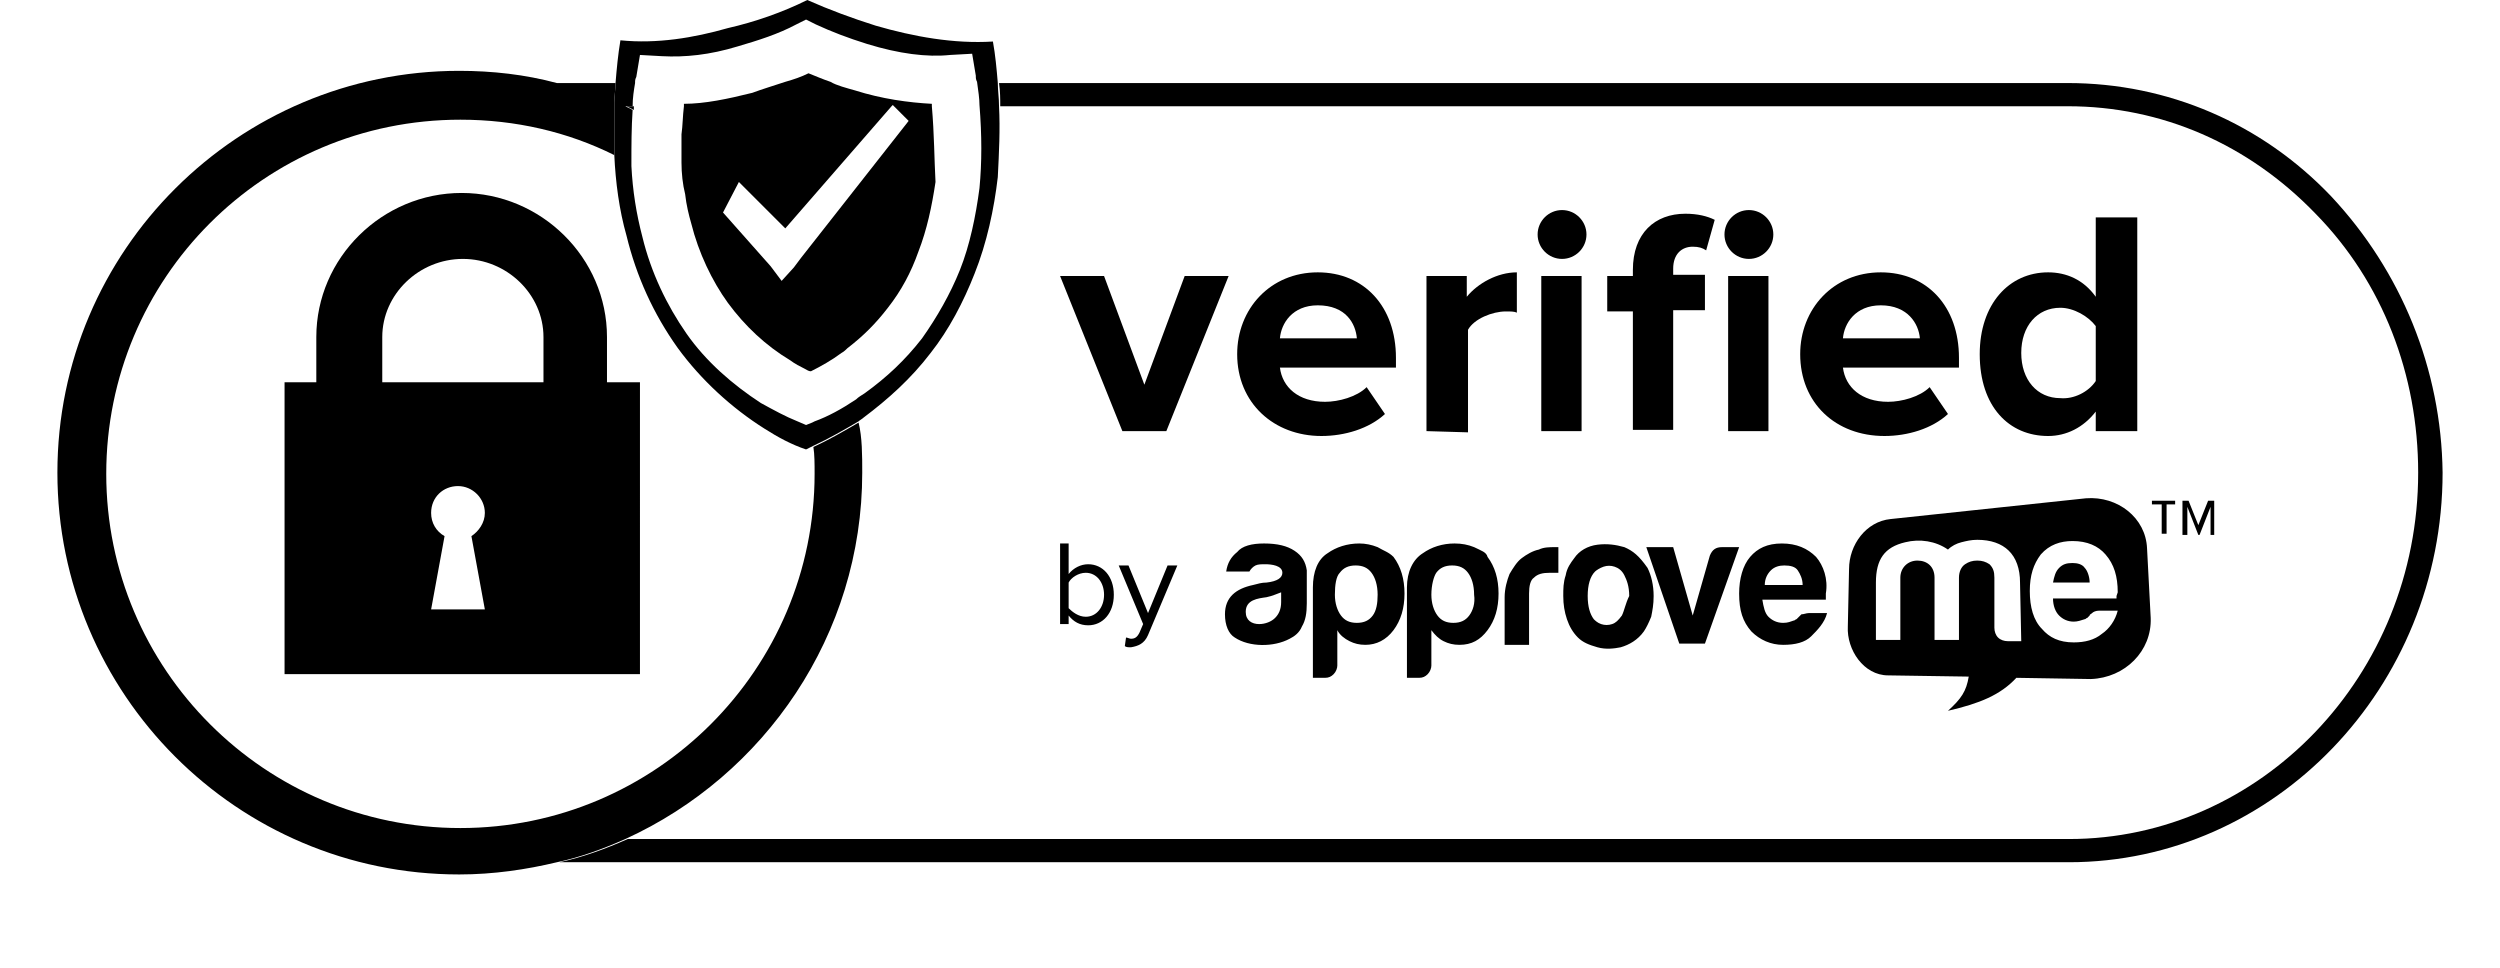 <?xml version="1.0" encoding="utf-8"?>
<!-- Generator: Adobe Illustrator 20.0.0, SVG Export Plug-In . SVG Version: 6.00 Build 0)  -->
<svg version="1.1" id="Layer_1" xmlns="http://www.w3.org/2000/svg" xmlns:xlink="http://www.w3.org/1999/xlink" x="0px" y="0px"
	 width="204.7px" height="79.3px" viewBox="0 0 204.7 79.3" style="enable-background:new 0 0 204.7 79.3;" xml:space="preserve">
<style type="text/css">
	.st0{enable-background:new    ;}
</style>
<g>
	<g>
		<path d="M190.9,16.1c-5.7-6-13.4-9.3-21.6-9.3H81.8c0.1,0.7,0.1,1.3,0.1,1.9h87.4c7.7,0,14.8,3.1,20.3,8.8
			c5.5,5.6,8.4,13.2,8.4,21.2c0,16.6-12.9,30-28.6,30h-118c-1.8,0.8-3.7,1.5-5.6,1.9h123.6c16.8,0,30.6-14.3,30.6-31.9
			C199.9,30.2,196.6,22.2,190.9,16.1z M73,8.5L73,8.5L73,8.5L73,8.5z"/>
	</g>
	<g>
		<path d="M70.6,38.7c0,13.3-8,24.8-19.4,30c-1.8,0.8-3.7,1.5-5.6,1.9c-2.5,0.6-5.2,1-8,1c-18.2,0-32.9-14.8-32.9-32.9
			c0-18.2,14.8-32.9,32.9-32.9c2.7,0,5.4,0.3,8,1h4.8c0,0.5-0.1,1.1-0.1,1.6c0,0.1,0,0.3,0,0.4c0,1.2,0,2.3,0,3.5c0,0.1,0,0.3,0,0.4
			c-3.8-1.9-8.1-2.9-12.6-2.9c-16.1,0-29,13-29,29s13,29,29,29s29-13,29-29c0-0.8,0-1.6-0.1-2.2c1.3-0.6,2.5-1.3,3.7-2
			C70.6,35.8,70.6,37.3,70.6,38.7z"/>
	</g>
	<g>
		<path d="M144.5,47.9c0-0.5,0.2-0.9,0.5-1.2c0.3-0.3,0.7-0.4,1.1-0.4c0.5,0,0.9,0.1,1.1,0.4c0.2,0.3,0.4,0.7,0.4,1.2H144.5
			L144.5,47.9z M148.7,45.6c-0.7-0.7-1.6-1.1-2.8-1.1c-1.2,0-2,0.4-2.6,1.1s-0.9,1.8-0.9,3c0,1.4,0.3,2.3,1,3.1
			c0.7,0.7,1.6,1.1,2.6,1.1s1.8-0.2,2.3-0.7s1.1-1.1,1.3-1.9h-1.5c-0.2,0-0.4,0.1-0.6,0.1c-0.1,0.1-0.2,0.2-0.2,0.2
			c-0.1,0.1-0.1,0.1-0.2,0.2c-0.1,0-0.1,0.1-0.2,0.1c-0.3,0.1-0.5,0.2-0.9,0.2c-0.5,0-0.9-0.2-1.2-0.5c-0.3-0.3-0.4-0.8-0.5-1.4h5.2
			c0,0,0-0.1,0-0.2v-0.3C149.7,47.4,149.3,46.3,148.7,45.6L148.7,45.6z M141,44.8c-0.5,0-0.8,0.2-1,0.7l-1.4,4.9l-1.6-5.6h-2.2
			l2.7,7.9h2.1l2.8-7.9L141,44.8L141,44.8z M132.8,50.4c-0.3,0.4-0.5,0.6-0.8,0.7c-0.3,0.1-0.6,0.1-0.9,0s-0.5-0.3-0.6-0.4
			c-0.3-0.4-0.5-1-0.5-1.9s0.2-1.6,0.6-2c0.1-0.1,0.4-0.3,0.7-0.4c0.3-0.1,0.6-0.1,0.9,0s0.6,0.3,0.8,0.7c0.2,0.4,0.4,0.9,0.4,1.7
			C133.1,49.4,133,50,132.8,50.4L132.8,50.4z M133,44.8c-0.7-0.2-1.4-0.3-2.2-0.2c-0.8,0.1-1.5,0.5-1.9,1.1
			c-0.3,0.4-0.6,0.8-0.7,1.4c-0.2,0.6-0.2,1.1-0.2,1.7c0,0.7,0.1,1.3,0.3,1.9c0.2,0.6,0.5,1.1,0.9,1.5s0.9,0.6,1.6,0.8
			s1.4,0.1,1.9,0c0.7-0.2,1.4-0.6,1.9-1.3c0.2-0.3,0.4-0.7,0.6-1.2c0.1-0.5,0.2-1,0.2-1.7c0-0.9-0.2-1.7-0.5-2.3
			C134.2,45.5,133.7,45.1,133,44.8L133,44.8z M126,45c-0.5,0.1-1,0.4-1.4,0.7s-0.7,0.8-1,1.3c-0.2,0.5-0.4,1.2-0.4,1.9v3.9h2v-4.2
			c0-0.6,0.1-1.1,0.4-1.3c0.3-0.3,0.7-0.4,1.3-0.4h0.7v-2.1h-0.3C126.9,44.8,126.4,44.8,126,45L126,45z M120.3,50.4
			c-0.3,0.4-0.7,0.6-1.3,0.6c-0.6,0-1-0.2-1.3-0.6c-0.3-0.4-0.5-1-0.5-1.7c0-0.8,0.2-1.5,0.4-1.8c0.3-0.4,0.7-0.6,1.3-0.6
			c0.6,0,1,0.2,1.3,0.6s0.5,1,0.5,1.8C120.8,49.4,120.6,50,120.3,50.4L120.3,50.4z M120.7,44.8c-0.5-0.2-1-0.3-1.6-0.3
			c-1,0-1.9,0.3-2.6,0.8c-0.8,0.5-1.3,1.5-1.3,2.8v7.4h1c0.3,0,0.5-0.1,0.7-0.3s0.3-0.5,0.3-0.7v-2.9c0.3,0.4,0.6,0.7,1,0.9
			s0.8,0.3,1.3,0.3c1,0,1.7-0.4,2.3-1.2c0.6-0.8,0.9-1.8,0.9-3s-0.3-2.2-0.9-3C121.7,45.2,121.3,45.1,120.7,44.8L120.7,44.8z
			 M112.4,50.4c-0.3,0.4-0.7,0.6-1.3,0.6c-0.6,0-1-0.2-1.3-0.6c-0.3-0.4-0.5-1-0.5-1.7c0-0.8,0.1-1.5,0.4-1.8
			c0.3-0.4,0.7-0.6,1.3-0.6c0.6,0,1,0.2,1.3,0.6s0.5,1,0.5,1.8C112.8,49.4,112.7,50,112.4,50.4L112.4,50.4z M112.8,44.8
			c-0.5-0.2-1-0.3-1.5-0.3c-1,0-1.9,0.3-2.6,0.8c-0.8,0.5-1.2,1.5-1.2,2.8v7.4h1c0.3,0,0.5-0.1,0.7-0.3s0.3-0.5,0.3-0.7v-2.9
			c0.2,0.4,0.6,0.7,1,0.9s0.8,0.3,1.3,0.3c0.9,0,1.7-0.4,2.3-1.2c0.6-0.8,0.9-1.8,0.9-3s-0.3-2.2-0.9-3
			C113.7,45.2,113.3,45.1,112.8,44.8L112.8,44.8z M104.9,49.3c0,0.6-0.2,1-0.5,1.3s-0.8,0.5-1.3,0.5c-0.6,0-1.1-0.3-1.1-1
			c0-1,1-1.1,1.7-1.2c0.5-0.1,0.9-0.3,1.2-0.4L104.9,49.3L104.9,49.3z M106,45.1c-0.6-0.4-1.4-0.6-2.5-0.6c-1,0-1.8,0.2-2.2,0.7
			c-0.5,0.4-0.8,0.9-0.9,1.6h1.9c0.1-0.2,0.3-0.4,0.5-0.5s0.5-0.1,0.8-0.1c0.5,0,1.4,0.1,1.4,0.7c0,0.4-0.4,0.7-1.3,0.8
			c-0.4,0-0.7,0.1-1.1,0.2c-1.4,0.3-2.3,1-2.3,2.4c0,0.9,0.3,1.6,0.8,1.9c1.2,0.8,3.2,0.8,4.5,0.1c0.4-0.2,0.8-0.5,1-1
			c0.3-0.5,0.4-1.1,0.4-1.9v-2.7C106.9,46,106.6,45.5,106,45.1z"/>
		<path d="M176.1,50.6l-0.3-5.7c-0.1-2.5-2.4-4.3-5-4.1l-16,1.7c-2,0.2-3.4,2.1-3.4,4.1l-0.1,4.7c-0.1,1.9,1.3,4,3.3,4l6.6,0.1
			c-0.2,1.2-0.6,1.8-1.7,2.8c2.6-0.6,4.3-1.3,5.6-2.7l6.1,0.1C174,55.5,176.2,53.3,176.1,50.6z M165.5,52.5h-1.1
			c-0.3,0-0.6-0.1-0.8-0.3c-0.2-0.2-0.3-0.5-0.3-0.8v-4.1c0-0.5-0.1-0.8-0.4-1.1c-0.3-0.2-0.6-0.3-1-0.3s-0.7,0.1-1,0.3
			c-0.3,0.2-0.5,0.6-0.5,1.1v5.1h-2v-5.1c0-0.9-0.6-1.4-1.4-1.4c-0.8,0-1.4,0.6-1.4,1.4v5.1h-2v-4.7c0-1.9,0.7-2.9,2.4-3.3
			c1.2-0.3,2.5-0.1,3.5,0.6c0.3-0.3,0.7-0.5,1.1-0.6c0.4-0.1,0.8-0.2,1.3-0.2c2.2,0,3.5,1.2,3.5,3.5L165.5,52.5L165.5,52.5z
			 M173.3,48.8c0,0.1,0,0.2,0,0.2h-5.2c0,0.6,0.2,1.1,0.5,1.4c0.3,0.3,0.7,0.5,1.2,0.5c0.3,0,0.6-0.1,0.9-0.2c0.1,0,0.1-0.1,0.2-0.1
			c0.1-0.1,0.1-0.1,0.2-0.2c0-0.1,0.1-0.1,0.2-0.2c0.1-0.1,0.3-0.2,0.6-0.2h1.5c-0.2,0.8-0.7,1.5-1.3,1.9c-0.6,0.5-1.4,0.7-2.3,0.7
			c-1.2,0-2-0.4-2.6-1.1c-0.7-0.7-1-1.8-1-3.1s0.3-2.2,0.9-3c0.7-0.8,1.6-1.1,2.6-1.1c1.2,0,2.1,0.4,2.7,1.1c0.7,0.8,1,1.8,1,3.1
			L173.3,48.8L173.3,48.8z M169.7,46.1c-0.5,0-0.8,0.1-1.1,0.4c-0.3,0.3-0.4,0.7-0.5,1.2h3c0-0.5-0.2-1-0.4-1.2
			C170.5,46.2,170.1,46.1,169.7,46.1z"/>
		<g class="st0">
			<path d="M177.4,41.3v2.4H177v-2.4h-0.8V41h1.9v0.3H177.4z M181,43.8v-2.3l-0.9,2.3H180l-0.9-2.3v2.3h-0.4V41h0.5l0.8,2l0.8-2h0.5
				v2.8H181z"/>
		</g>
	</g>
	<g>
		<path d="M49.7,31.3v-3.7c0-6.5-5.4-11.8-11.9-11.8s-11.9,5.3-11.9,11.8v3.7h-2.6v23.9h29.1V31.3H49.7z M39.7,49.9h-4.4l1.1-6
			c-0.7-0.4-1.1-1.1-1.1-1.9c0-1.3,1-2.2,2.2-2.2s2.2,1,2.2,2.2c0,0.8-0.5,1.5-1.1,1.9L39.7,49.9z M44.5,31.3H31.3v-3.7
			c0-3.5,3-6.4,6.6-6.4s6.6,2.9,6.6,6.4V31.3L44.5,31.3z"/>
	</g>
	<g>
		<path d="M51.3,8.7c0.2,0.1,0.4,0.2,0.6,0.3c0-0.1,0-0.2,0-0.3H51.3z M51.3,8.7c0.2,0.1,0.4,0.2,0.6,0.3c0-0.1,0-0.2,0-0.3H51.3z
			 M51.3,8.7c0.2,0.1,0.4,0.2,0.6,0.3c0-0.1,0-0.2,0-0.3H51.3z M51.3,8.7c0.2,0.1,0.4,0.2,0.6,0.3c0-0.1,0-0.2,0-0.3H51.3z
			 M51.3,8.7c0.2,0.1,0.4,0.2,0.6,0.3c0-0.1,0-0.2,0-0.3H51.3z M51.3,8.7c0.2,0.1,0.4,0.2,0.6,0.3c0-0.1,0-0.2,0-0.3H51.3z
			 M51.3,8.7c0.2,0.1,0.4,0.2,0.6,0.3c0-0.1,0-0.2,0-0.3H51.3z M51.3,8.7c0.2,0.1,0.4,0.2,0.6,0.3c0-0.1,0-0.2,0-0.3H51.3z
			 M51.3,8.7c0.2,0.1,0.4,0.2,0.6,0.3c0-0.1,0-0.2,0-0.3H51.3z M51.3,8.7c0.2,0.1,0.4,0.2,0.6,0.3c0-0.1,0-0.2,0-0.3H51.3z
			 M51.3,8.7c0.2,0.1,0.4,0.2,0.6,0.3c0-0.1,0-0.2,0-0.3H51.3z"/>
		<path d="M81.8,8.7c0-0.7-0.1-1.3-0.1-1.9c-0.1-1.2-0.2-2.3-0.4-3.4c-3.2,0.2-6.5-0.4-9.6-1.3c-1.9-0.6-3.8-1.3-5.6-2.1
			c-2,1-4.3,1.8-6.5,2.3c-2.8,0.8-5.8,1.3-8.8,1c-0.2,1.2-0.3,2.3-0.4,3.5c0,0.5-0.1,1.1-0.1,1.6c0,0.1,0,0.3,0,0.4
			c0,1.2,0,2.3,0,3.5c0,0.1,0,0.3,0,0.4c0.1,2.2,0.4,4.5,1,6.6c0.8,3.3,2.2,6.4,4.2,9.2c1.9,2.6,4.4,4.9,7.1,6.6
			c1.1,0.7,2.2,1.3,3.4,1.7c0.2-0.1,0.4-0.2,0.6-0.3c1.3-0.6,2.5-1.3,3.7-2c0.1-0.1,0.3-0.2,0.4-0.3c2-1.5,3.9-3.2,5.5-5.3
			c1.5-1.9,2.7-4.2,3.6-6.5c1-2.5,1.6-5.3,1.9-7.9C81.8,12.5,81.9,10.6,81.8,8.7z M80.2,15.4c-0.3,2.3-0.8,4.7-1.6,6.7
			c-0.8,2-1.9,3.9-3.1,5.6c-1.4,1.8-2.9,3.2-4.7,4.5c-0.3,0.2-0.5,0.3-0.7,0.5c-1.2,0.8-2.3,1.4-3.4,1.8l-0.2,0.1L66,34.8l-0.7-0.3
			c-1-0.4-1.9-0.9-3-1.5c-2.3-1.5-4.5-3.4-6.1-5.7s-2.9-5-3.6-7.9c-0.5-1.9-0.8-3.8-0.9-5.8c0-0.1,0-0.2,0-0.3c0-1.4,0-2.8,0.1-4.3
			c-0.2-0.1-0.4-0.2-0.6-0.3h0.6c0-0.7,0.1-1.3,0.2-1.9c0-0.2,0-0.3,0.1-0.5l0.3-1.8l1.8,0.1c1.9,0.1,3.9-0.1,6.2-0.8
			c1.7-0.5,3.3-1,4.8-1.8L66,1.6L66.8,2c1.3,0.6,2.6,1.1,4.2,1.6c2.6,0.8,4.9,1.1,6.8,0.9l1.8-0.1l0.3,1.8c0,0.2,0,0.3,0.1,0.5
			c0.1,0.7,0.2,1.4,0.2,1.9C80.4,11.1,80.4,13.3,80.2,15.4z"/>
	</g>
	<g>
		<g>
			<path d="M76.3,8.7c0-0.1,0-0.1,0-0.2c-1.9-0.1-4.1-0.4-6.3-1.1c-0.7-0.2-1.5-0.4-2-0.7c-0.6-0.2-1.3-0.5-1.8-0.7
				c-0.6,0.3-1.2,0.5-1.9,0.7c-0.9,0.3-1.9,0.6-2.7,0.9c-2,0.5-3.9,0.9-5.6,0.9c0,0.1,0,0.1,0,0.2c-0.1,0.8-0.1,1.6-0.2,2.3
				c0,0.8,0,1.6,0,2.3c0,0.9,0.1,1.8,0.3,2.6c0.1,0.9,0.3,1.7,0.5,2.4c0.6,2.4,1.7,4.7,3,6.5c1.4,1.9,3.1,3.5,5.1,4.7
				c0.4,0.3,0.8,0.5,1.2,0.7c0.2,0.1,0.3,0.2,0.5,0.2c0.8-0.4,1.7-0.9,2.5-1.5c0.2-0.1,0.4-0.3,0.5-0.4c1.3-1,2.3-2,3.3-3.3
				c1.1-1.4,1.9-2.9,2.5-4.6c0.7-1.8,1.1-3.7,1.4-5.7C76.5,13.1,76.5,11,76.3,8.7z M65.6,21.1L65,21.9L64,23l-0.9-1.2l-3.9-4.4
				l1.3-2.5l1.9,1.9l1.9,1.9l8.7-10l0.1-0.1l0.1,0.1l1.2,1.2L65.6,21.1z"/>
		</g>
	</g>
	<g class="st0">
		<path d="M91.9,35.3l-5.1-12.7h3.6l3.3,8.9l3.3-8.9h3.6l-5.1,12.7H91.9z"/>
		<path d="M101.3,29c0-3.7,2.7-6.7,6.6-6.7c3.8,0,6.4,2.8,6.4,7v0.8h-9.5c0.2,1.6,1.5,2.8,3.7,2.8c1.1,0,2.6-0.4,3.4-1.2l1.5,2.2
			c-1.3,1.2-3.3,1.8-5.2,1.8C104.3,35.7,101.3,33,101.3,29z M107.9,25c-2.1,0-3,1.5-3.1,2.7h6.3C111,26.5,110.2,25,107.9,25z"/>
		<path d="M116.8,35.3V22.6h3.3v1.7c0.9-1.1,2.5-2,4.1-2v3.3c-0.2-0.1-0.5-0.1-0.9-0.1c-1.1,0-2.6,0.6-3.1,1.5v8.4L116.8,35.3
			L116.8,35.3z"/>
		<path d="M125.9,19.2c0-1.1,0.9-2,2-2c1.1,0,2,0.9,2,2s-0.9,2-2,2C126.8,21.2,125.9,20.3,125.9,19.2z M126.2,35.3V22.6h3.3v12.7
			H126.2z"/>
		<path d="M133.7,35.3v-9.8h-2.1v-2.9h2.1v-0.5c0-3,1.8-4.6,4.3-4.6c1,0,1.8,0.2,2.4,0.5l-0.7,2.5c-0.3-0.2-0.6-0.3-1.1-0.3
			c-0.9,0-1.6,0.6-1.6,1.8v0.5h2.6v2.9H137v9.8h-3.3V35.3z M141.2,19.2c0-1.1,0.9-2,2-2s2,0.9,2,2s-0.9,2-2,2S141.2,20.3,141.2,19.2
			z M141.5,35.3V22.6h3.3v12.7H141.5z"/>
		<path d="M147.4,29c0-3.7,2.7-6.7,6.6-6.7c3.8,0,6.4,2.8,6.4,7v0.8h-9.5c0.2,1.6,1.5,2.8,3.7,2.8c1.1,0,2.6-0.4,3.4-1.2l1.5,2.2
			c-1.3,1.2-3.3,1.8-5.2,1.8C150.3,35.7,147.4,33,147.4,29z M154,25c-2.1,0-3,1.5-3.1,2.7h6.3C157.1,26.5,156.2,25,154,25z"/>
		<path d="M171.6,35.3v-1.6c-1,1.3-2.4,2-3.9,2c-3.2,0-5.6-2.4-5.6-6.7c0-4.1,2.4-6.7,5.6-6.7c1.5,0,2.9,0.6,3.9,2v-6.5h3.4v17.5
			H171.6z M171.6,31.2v-4.5c-0.6-0.8-1.8-1.5-2.9-1.5c-1.9,0-3.2,1.5-3.2,3.7s1.3,3.7,3.2,3.7C169.8,32.7,171,32.1,171.6,31.2z"/>
	</g>
	<g class="st0">
		<path d="M86.8,51v-6.5h0.7V47c0.4-0.5,1-0.8,1.6-0.8c1.2,0,2.1,1,2.1,2.5s-0.9,2.5-2.1,2.5c-0.7,0-1.2-0.3-1.6-0.8v0.7h-0.7V51z
			 M88.9,50.5c0.9,0,1.5-0.8,1.5-1.8s-0.6-1.8-1.5-1.8c-0.6,0-1.2,0.4-1.4,0.8v2.1C87.8,50.1,88.3,50.5,88.9,50.5z"/>
		<path d="M92.2,52.2c0.1,0,0.3,0.1,0.4,0.1c0.3,0,0.5-0.1,0.7-0.5l0.3-0.7l-2-4.8h0.8l1.6,3.9l1.6-3.9h0.8L94,52
			c-0.3,0.7-0.8,0.9-1.4,1c-0.2,0-0.4,0-0.5-0.1L92.2,52.2z"/>
	</g>
</g>
</svg>
